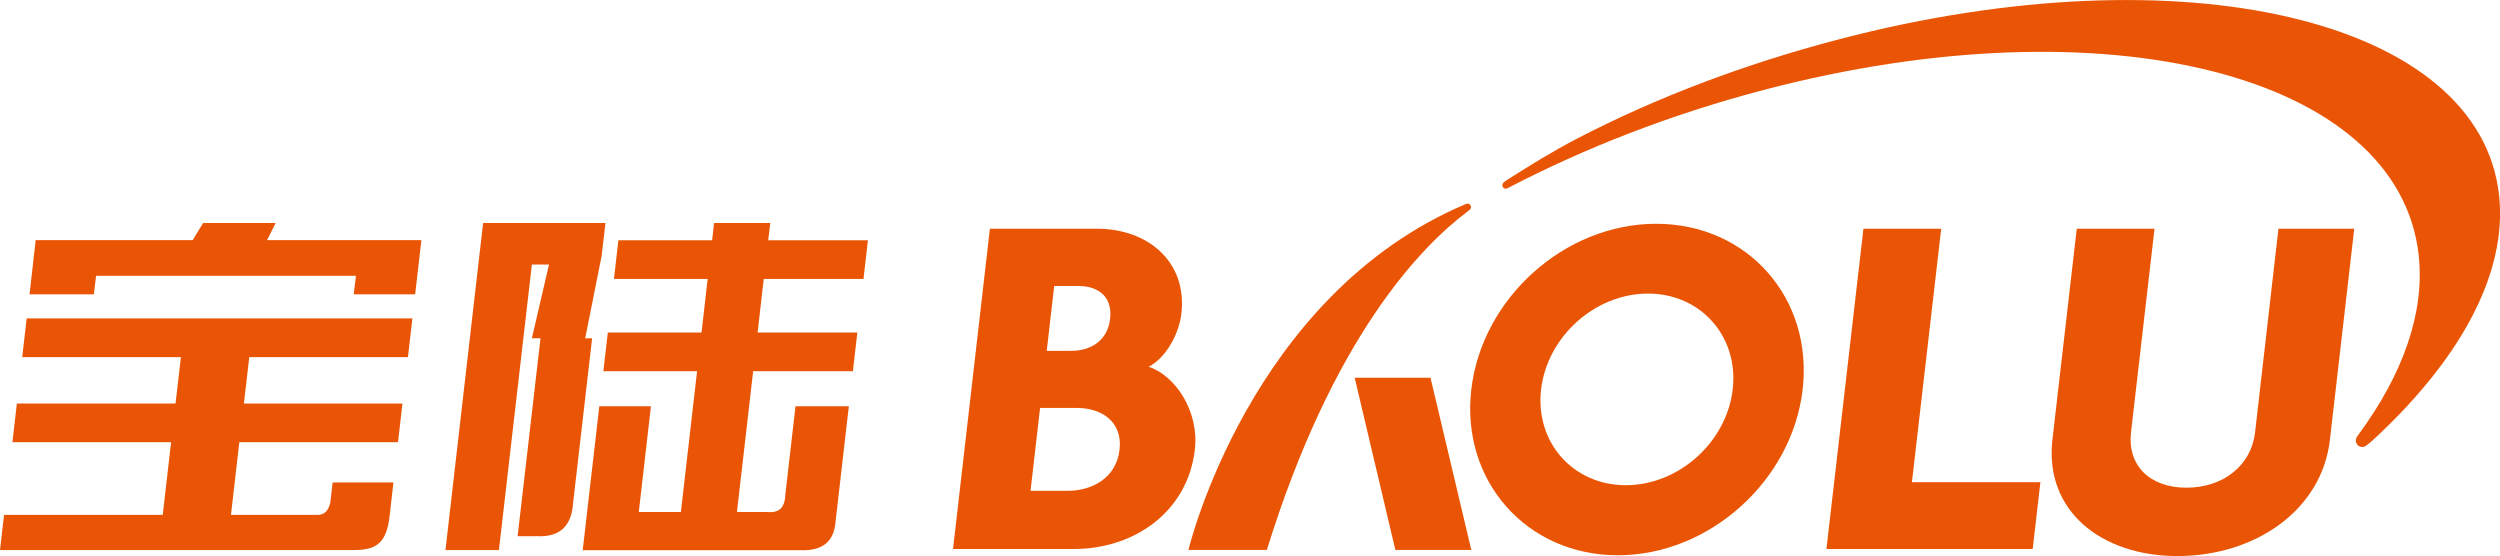 <?xml version="1.0" encoding="utf-8"?>
<!-- Generator: Adobe Illustrator 23.0.1, SVG Export Plug-In . SVG Version: 6.00 Build 0)  -->
<svg version="1.1" id="图层_1" xmlns="http://www.w3.org/2000/svg" xmlns:xlink="http://www.w3.org/1999/xlink" x="0px" y="0px"
	 viewBox="0 0 191.26 42.54" style="enable-background:new 0 0 191.26 42.54;" xml:space="preserve">
<style type="text/css">
	.st0{fill:#E95504;}
</style>
<g>
	<g>
		<g>
			<path class="st0" d="M191.19,14.94C189.72,1.5,167.06-3.9,140.64,3.02c-7.22,1.89-13.97,4.46-19.94,7.56
				c-1.88,0.97-3.65,2.07-5.35,3.15l-0.31,0.22c0,0-0.02,0.02-0.03,0.03c-0.1,0.1-0.1,0.27,0,0.38c0.09,0.09,0.22,0.1,0.32,0.04
				c5.88-3.07,12.53-5.67,19.64-7.53c26.14-6.85,48.55-1.17,50.07,12.66c0.48,4.42-1.23,9.15-4.63,13.75c0,0-0.03,0.04-0.04,0.06
				c-0.05,0.07-0.09,0.12-0.11,0.19c-0.06,0.18-0.03,0.38,0.11,0.52c0.17,0.17,0.42,0.19,0.61,0.07c0.03-0.02,0.07-0.05,0.11-0.08
				c0.01-0.01,0.2-0.15,0.28-0.22C188.1,27.68,191.85,21,191.19,14.94z"/>
		</g>
		<g>
			<polygon class="st0" points="103.64,28.9 106.75,42.07 112.56,42.07 109.44,28.9 			"/>
		</g>
		<g>
			<path class="st0" d="M112.26,16.19c0.01-0.01,0.09-0.07,0.13-0.1c0,0,0.15-0.11,0.15-0.24c0-0.15-0.12-0.28-0.27-0.27
				c-0.04,0-0.07,0.01-0.11,0.02c0,0,0,0,0,0c-16.58,6.99-21.24,26.47-21.24,26.47l6,0C101.95,25.84,108.66,18.9,112.26,16.19z"/>
		</g>
		<g>
			<polygon class="st0" points="21.09,17.06 15.54,17.06 14.74,18.37 2.73,18.37 2.26,22.52 7.18,22.52 7.35,21.1 27.23,21.1 
				27.06,22.52 31.76,22.52 32.24,18.37 20.43,18.37 			"/>
		</g>
		<g>
			<path class="st0" d="M1.7,27.32h12.14l-0.41,3.55H1.29l-0.34,2.96h12.14l-0.64,5.56H0.31L0,42.08h27.14
				c1.78,0,2.45-0.68,2.67-2.63l0.29-2.54h-4.65l-0.17,1.45c0,0-0.1,1.03-0.96,1.03h-6.65l0.64-5.56h12.14l0.34-2.96H18.66
				l0.41-3.55h12.14l0.34-2.96H2.04L1.7,27.32z"/>
		</g>
		<g>
			<path class="st0" d="M44.77,25.88l1.26-6.32l0.29-2.5h-9.36l-2.88,25.02h4.09l2.52-21.84H42l-1.31,5.64h0.66L39.6,41.02h1.45
				c1.74,0.09,2.67-0.74,2.79-2.5l1.46-12.64H44.77z"/>
		</g>
		<g>
			<path class="st0" d="M58.93,17.06h-4.3l-0.15,1.32h-7.17l-0.34,2.96h7.17l-0.47,4.1H46.5l-0.34,2.96h7.17l-1.24,10.77h-3.22
				l0.93-8.09h-3.95l-1.27,11.01h16.59c1.75,0.09,2.66-0.66,2.76-2.24l1.01-8.77h-4.08l-0.78,6.77c-0.03,0.97-0.47,1.41-1.34,1.32
				h-2.36l1.24-10.77h7.63l0.34-2.96h-7.63l0.47-4.1h7.63l0.34-2.96h-7.63L58.93,17.06z"/>
		</g>
		<g>
			<g>
				<path class="st0" d="M87.88,28.06c1.39-0.73,2.34-2.61,2.5-4.07c0.46-3.99-2.59-6.49-6.43-6.49h-8.22L72.91,42h9.25
					c4.61,0,8.7-2.84,9.25-7.6C91.76,31.44,89.88,28.71,87.88,28.06z M80.65,21.88h1.88c1.38,0,2.6,0.73,2.4,2.5
					c-0.2,1.77-1.59,2.46-2.97,2.46h-1.88L80.65,21.88z M85.65,34.4c-0.25,2.19-2.13,3.15-3.97,3.15h-2.84l0.73-6.34h2.84
					C84.25,31.21,85.9,32.25,85.65,34.4z"/>
			</g>
		</g>
		<g>
			<polygon class="st0" points="148.51,17.5 142.56,17.5 139.73,42 155.51,42 156.1,36.89 146.27,36.89 			"/>
		</g>
		<g>
			<path class="st0" d="M172.52,33.09c-0.29,2.5-2.41,4.22-5.25,4.22c-2.84,0-4.52-1.73-4.24-4.22l1.8-15.59h-5.95l-1.86,16.13
				c-0.63,5.45,3.73,8.91,9.57,8.91c5.88,0,11.04-3.46,11.66-8.91l1.86-16.13h-5.8L172.52,33.09z"/>
		</g>
		<g>
			<g>
				<path class="st0" d="M126.7,17.12c-6.99,0-13.33,5.69-14.14,12.68c-0.81,6.99,4.23,12.68,11.21,12.68
					c6.99,0,13.33-5.69,14.14-12.68C138.72,22.8,133.69,17.12,126.7,17.12z M132.56,29.79c-0.47,4.04-4.13,7.33-8.18,7.33
					c-4.04,0-6.95-3.29-6.48-7.33c0.47-4.04,4.13-7.33,8.18-7.33C130.12,22.46,133.03,25.75,132.56,29.79z"/>
			</g>
		</g>
	</g>
</g>
</svg>
